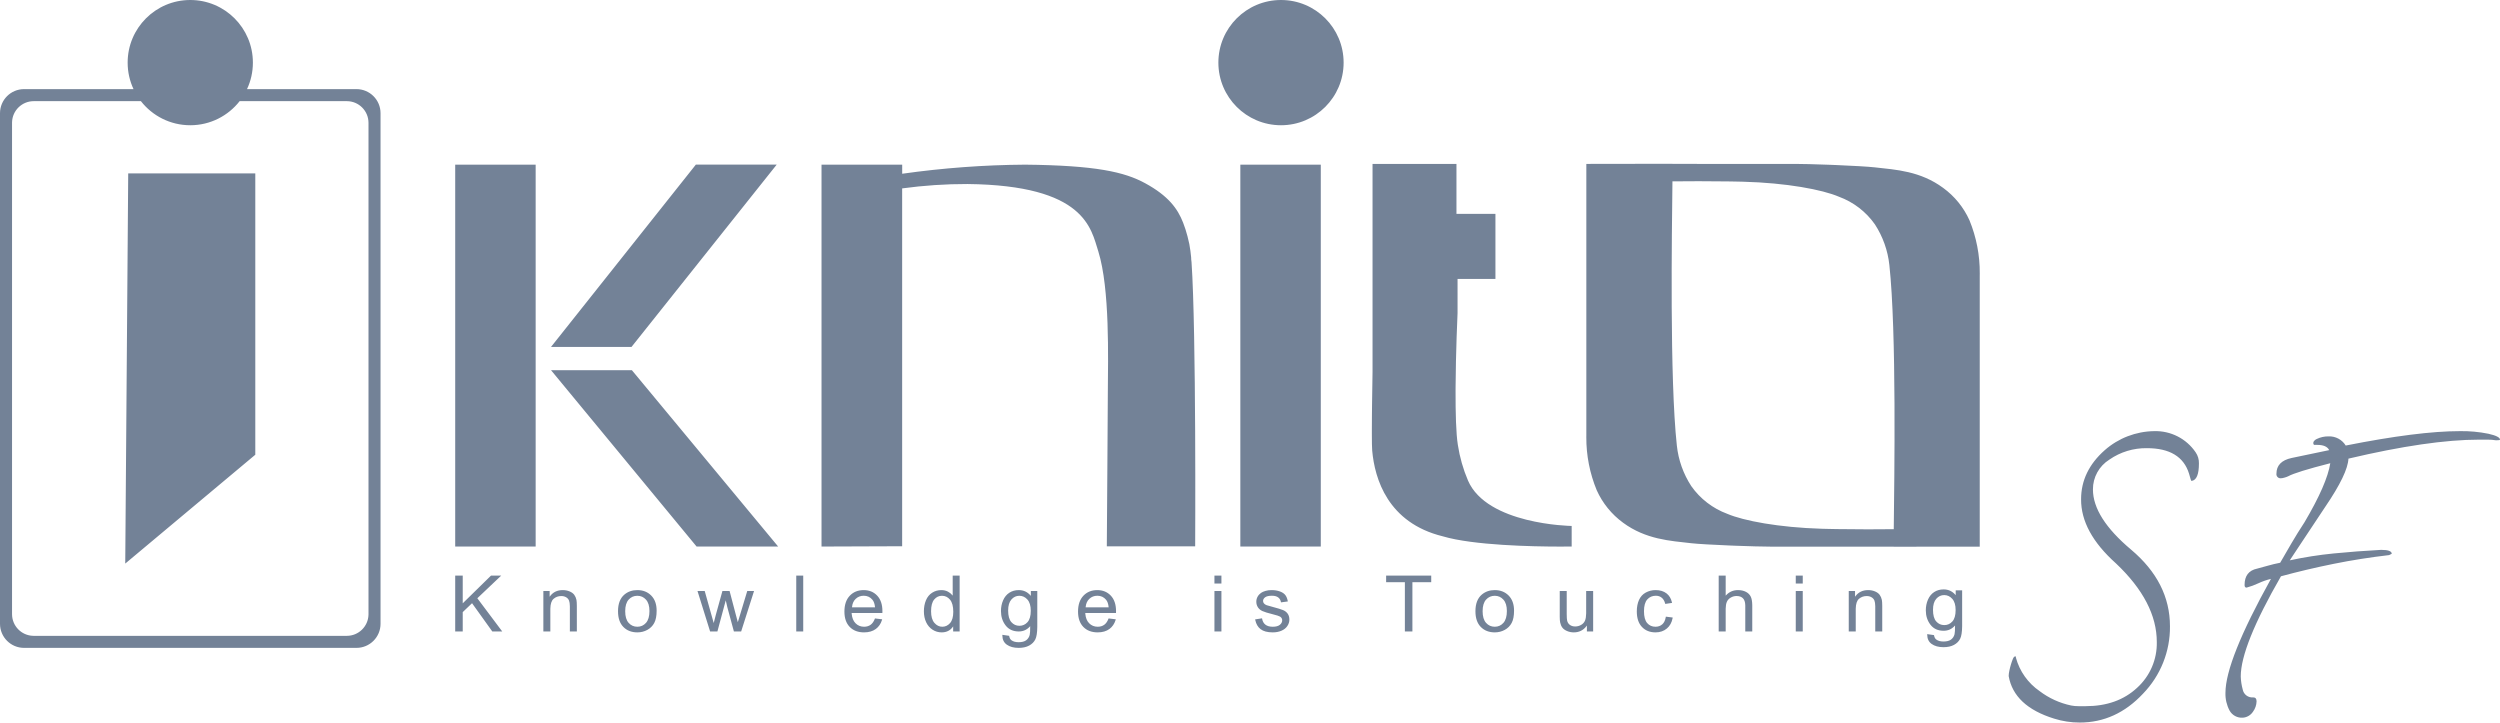 <?xml version="1.0" encoding="UTF-8"?>
<svg width="1038px" height="300px" viewBox="0 0 1038 300" version="1.1" xmlns="http://www.w3.org/2000/svg" xmlns:xlink="http://www.w3.org/1999/xlink">
    <g id="Components/Logo/iknito---SF---Gray-01" stroke="none" stroke-width="1" fill="none" fill-rule="evenodd">
        <g id="iknito---SF" fill="#738297">
            <path d="M911.63,187.8 C912.568,189.157 913.047,190.776 912.996,192.422 C912.996,196.954 911.994,199.37 909.99,199.672 C909.807,199.854 909.443,198.857 908.896,196.682 C906.709,189.613 900.878,186.078 891.402,186.078 C885.836,185.994 880.385,187.655 875.822,190.827 C871.541,193.497 868.955,198.181 868.988,203.207 C868.988,211.001 874.273,219.339 884.842,228.221 C895.593,237.284 900.969,247.888 900.969,260.032 C901.073,270.468 897.047,280.526 889.762,288.037 C882.291,296.012 873.544,300 863.521,300 C859.905,300.004 856.309,299.454 852.861,298.369 C841.745,294.925 835.458,289.034 834,280.696 C834.022,279.964 834.114,279.236 834.273,278.521 C834.456,277.614 834.692,276.708 834.966,275.802 C835.196,275.014 835.47,274.239 835.786,273.482 C836.059,272.847 836.369,272.539 836.733,272.539 C837.098,272.539 837.007,272.72 837.007,273.083 C838.541,278.714 842.026,283.626 846.847,286.949 C850.72,289.887 855.202,291.931 859.968,292.931 C860.959,293.119 861.966,293.211 862.974,293.203 L865.981,293.203 C874.728,293.203 881.835,290.665 887.302,285.59 C892.677,280.726 895.668,273.783 895.502,266.557 C895.502,255.501 889.853,244.625 878.555,233.931 C868.836,225.23 864.007,216.348 864.068,207.285 C864.068,199.491 867.348,192.694 873.908,186.894 C879.572,181.908 886.847,179.111 894.409,179.009 C901.286,178.806 907.786,182.124 911.63,187.8 Z M1033.2,180.096 C1036.394,180.821 1038,181.637 1038,182.543 C1038,182.724 1037.452,182.815 1036.357,182.815 C1035.223,182.631 1034.076,182.54 1032.926,182.543 L1029.276,182.543 C1015.406,182.543 997.338,185.171 975.073,190.426 C974.89,194.595 971.696,201.24 965.491,210.362 L954.942,226.256 L950.708,232.653 C956.731,231.352 962.825,230.396 968.959,229.79 C975.346,229.161 981.916,228.666 988.669,228.304 C991.589,228.304 993.049,228.847 993.049,229.935 L991.954,230.478 C984.106,231.385 976.441,232.593 968.959,234.103 C961.476,235.613 954.176,237.335 947.058,239.268 C935.925,258.599 930.359,272.463 930.359,280.861 C930.415,282.699 930.691,284.524 931.18,286.297 C931.568,288.348 933.469,289.765 935.56,289.56 C936.473,289.56 936.929,290.103 936.929,291.191 C936.886,292.761 936.357,294.279 935.414,295.54 C934.47,296.972 932.901,297.879 931.18,297.987 C928.923,298.139 926.785,296.97 925.705,294.997 C924.509,292.737 923.925,290.208 924.008,287.657 C924.008,278.776 930.304,263.009 942.897,240.355 C941.105,240.782 939.363,241.389 937.696,242.168 C936.11,242.914 934.461,243.52 932.768,243.98 C932.22,243.98 931.947,243.618 931.947,242.893 C931.947,239.087 933.681,236.821 937.148,236.097 C938.608,235.734 940.105,235.317 941.656,234.864 C943.207,234.411 944.905,234.012 946.73,233.65 C948.19,231.113 949.741,228.437 951.383,225.621 C953.026,222.806 954.851,219.864 956.859,216.796 C963.064,206.284 966.623,198.129 967.535,192.329 C958.045,194.746 952.205,196.558 950.015,197.766 C949.527,197.992 949.02,198.173 948.5,198.31 C948.015,198.465 947.512,198.557 947.003,198.582 C946.491,198.625 945.986,198.435 945.632,198.065 C945.277,197.695 945.11,197.185 945.178,196.679 C945.178,193.236 947.277,191.061 951.475,190.155 L967.079,186.892 C966.349,185.443 964.706,184.718 962.151,184.718 L960.782,184.718 C960.506,184.428 960.408,184.012 960.527,183.63 C960.527,183.449 960.709,183.177 961.074,182.815 C961.318,182.592 961.595,182.409 961.896,182.271 C963.431,181.532 965.118,181.16 966.823,181.184 C969.716,181.072 972.442,182.53 973.941,184.99 C994.016,181.002 1009.803,179.009 1021.301,179.009 C1025.295,178.937 1029.286,179.302 1033.2,180.096 Z M423.013,245.009 C424.937,245.009 426.539,245.736 427.819,247.19 L428.008,247.413 L428.008,245.389 L430.683,245.389 L430.683,259.907 L430.681,260.313 C430.654,262.714 430.383,264.432 429.87,265.465 C429.327,266.557 428.468,267.419 427.291,268.051 C426.115,268.684 424.668,269 422.949,269 C420.908,269 419.259,268.549 418.002,267.648 C416.811,266.794 416.204,265.531 416.18,263.858 L416.181,263.576 L419.001,263.987 L419.039,264.214 C419.181,264.952 419.496,265.498 419.984,265.853 C420.704,266.38 421.687,266.644 422.933,266.644 C424.276,266.644 425.312,266.38 426.043,265.853 C426.773,265.326 427.267,264.588 427.525,263.639 C427.675,263.059 427.745,261.841 427.735,259.986 C426.467,261.451 424.888,262.184 422.997,262.184 C420.645,262.184 418.824,261.351 417.535,259.685 C416.246,258.02 415.601,256.022 415.601,253.692 C415.601,252.089 415.897,250.61 416.487,249.256 C417.078,247.901 417.935,246.855 419.058,246.117 C420.18,245.378 421.499,245.009 423.013,245.009 Z M79,0 C93.359,0 105,11.641 105,26 C105,29.932 104.127,33.66 102.565,37.001 L148,37 C153.523,37 158,41.477 158,47 L158,259 C158,264.523 153.523,269 148,269 L10,269 C4.477,269 6.76353751e-16,264.523 0,259 L0,47 C-6.76353751e-16,41.477 4.477,37 10,37 L55.435,37.001 C53.873,33.66 53,29.932 53,26 C53,11.641 64.641,0 79,0 Z M807.013,244.721 C808.937,244.721 810.539,245.448 811.819,246.901 L812.008,247.125 L812.008,245.1 L814.683,245.1 L814.683,259.618 L814.681,260.025 C814.654,262.426 814.383,264.143 813.87,265.177 C813.327,266.268 812.468,267.13 811.291,267.763 C810.115,268.395 808.668,268.711 806.949,268.711 C804.908,268.711 803.259,268.261 802.002,267.359 C800.811,266.505 800.204,265.242 800.18,263.57 L800.181,263.287 L803.001,263.698 L803.039,263.925 C803.181,264.663 803.496,265.21 803.984,265.564 C804.704,266.092 805.687,266.355 806.933,266.355 C808.276,266.355 809.312,266.092 810.043,265.564 C810.773,265.037 811.267,264.299 811.525,263.35 C811.675,262.77 811.745,261.553 811.735,259.697 C810.467,261.163 808.888,261.895 806.997,261.895 C804.645,261.895 802.824,261.063 801.535,259.397 C800.246,257.731 799.601,255.733 799.601,253.403 C799.601,251.801 799.897,250.322 800.487,248.967 C801.078,247.612 801.935,246.566 803.058,245.828 C804.18,245.09 805.499,244.721 807.013,244.721 Z M58.505,42 L14,42 C9.118,42 5.144,45.887 5.004,50.735 L5,51 L5,255 C5,259.882 8.887,263.856 13.735,263.996 L14,264 L144,264 C148.882,264 152.856,260.113 152.996,255.265 L153,255 L153,51 C153,46.029 148.971,42 144,42 L99.495,42 C94.737,48.087 87.325,52 79,52 C70.675,52 63.263,48.087 58.505,42 Z M527.919,245.009 C529.262,245.009 530.441,245.199 531.456,245.579 C532.471,245.958 533.22,246.472 533.704,247.121 C534.139,247.704 534.452,248.465 534.643,249.403 L534.703,249.722 L531.867,250.102 L531.825,249.871 C531.668,249.116 531.308,248.518 530.747,248.077 C530.129,247.593 529.256,247.35 528.128,247.35 C526.796,247.35 525.846,247.566 525.276,247.998 C524.707,248.431 524.422,248.937 524.422,249.517 C524.422,249.886 524.541,250.218 524.777,250.513 C525.013,250.819 525.384,251.072 525.889,251.272 C526.179,251.377 527.033,251.62 528.451,251.999 C530.502,252.537 531.934,252.977 532.745,253.32 C533.556,253.663 534.192,254.161 534.654,254.814 C535.116,255.468 535.347,256.28 535.347,257.25 C535.347,258.199 535.065,259.092 534.501,259.93 C533.937,260.769 533.124,261.417 532.06,261.876 C530.997,262.334 529.793,262.564 528.451,262.564 C526.227,262.564 524.532,262.11 523.367,261.203 C522.274,260.353 521.552,259.119 521.201,257.5 L521.135,257.171 L524.003,256.728 L524.046,256.984 C524.235,257.988 524.67,258.767 525.349,259.322 C526.085,259.923 527.113,260.223 528.435,260.223 C529.767,260.223 530.755,259.957 531.399,259.424 C532.044,258.892 532.366,258.267 532.366,257.55 C532.366,256.907 532.082,256.401 531.512,256.032 C531.115,255.779 530.126,255.458 528.547,255.067 C526.42,254.54 524.946,254.084 524.124,253.7 C523.302,253.315 522.679,252.782 522.255,252.102 C521.831,251.422 521.619,250.671 521.619,249.849 C521.619,249.1 521.793,248.407 522.142,247.769 C522.491,247.131 522.967,246.601 523.568,246.18 C524.02,245.853 524.635,245.576 525.413,245.349 C526.192,245.123 527.027,245.009 527.919,245.009 Z M264.626,245.009 C266.978,245.009 268.901,245.766 270.394,247.279 C271.887,248.792 272.634,250.882 272.634,253.549 C272.634,255.711 272.304,257.411 271.643,258.649 C270.982,259.888 270.021,260.85 268.759,261.536 C267.496,262.221 266.119,262.564 264.626,262.564 C262.23,262.564 260.294,261.81 258.817,260.302 C257.34,258.794 256.601,256.623 256.601,253.787 C256.601,250.676 257.482,248.373 259.244,246.876 C260.715,245.632 262.509,245.009 264.626,245.009 Z M455.593,245.009 C457.881,245.009 459.751,245.774 461.201,247.303 C462.651,248.831 463.376,250.982 463.376,253.755 C463.376,253.89 463.373,254.079 463.366,254.322 L463.36,254.514 L450.598,254.514 L450.623,254.855 C450.774,256.534 451.297,257.833 452.194,258.752 C453.15,259.733 454.342,260.223 455.771,260.223 C456.834,260.223 457.742,259.949 458.494,259.401 C459.183,258.898 459.741,258.121 460.169,257.069 L460.282,256.775 L463.279,257.139 L463.186,257.457 C462.696,259.023 461.851,260.251 460.653,261.14 C459.375,262.089 457.742,262.564 455.755,262.564 C453.252,262.564 451.267,261.807 449.801,260.294 C448.334,258.781 447.601,256.659 447.601,253.929 C447.601,251.103 448.342,248.91 449.825,247.35 C451.307,245.79 453.23,245.009 455.593,245.009 Z M620.626,245.009 C622.978,245.009 624.901,245.766 626.394,247.279 C627.887,248.792 628.634,250.882 628.634,253.549 C628.634,255.711 628.304,257.411 627.643,258.649 C626.982,259.888 626.021,260.85 624.759,261.536 C623.496,262.221 622.119,262.564 620.626,262.564 C618.23,262.564 616.294,261.81 614.817,260.302 C613.34,258.794 612.601,256.623 612.601,253.787 C612.601,250.676 613.482,248.373 615.244,246.876 C616.715,245.632 618.509,245.009 620.626,245.009 Z M650.502,245.389 L650.502,254.704 L650.502,254.995 C650.51,256.322 650.569,257.226 650.679,257.708 C650.861,258.457 651.248,259.045 651.839,259.472 C652.43,259.899 653.16,260.112 654.03,260.112 C654.901,260.112 655.717,259.894 656.48,259.456 C657.242,259.018 657.782,258.423 658.099,257.669 C658.392,256.973 658.549,255.988 658.572,254.712 L658.574,254.387 L658.574,245.389 L661.475,245.389 L661.475,262.184 L658.881,262.184 L658.881,259.717 L658.712,259.949 C657.397,261.692 655.643,262.564 653.45,262.564 C652.441,262.564 651.498,262.374 650.622,261.994 C649.747,261.615 649.097,261.138 648.673,260.563 C648.248,259.988 647.95,259.285 647.778,258.452 C647.67,257.94 647.611,257.153 647.602,256.091 L647.601,255.795 L647.601,245.389 L650.502,245.389 Z M358.593,245.009 C360.881,245.009 362.751,245.774 364.201,247.303 C365.651,248.831 366.376,250.982 366.376,253.755 C366.376,253.89 366.373,254.079 366.366,254.322 L366.36,254.514 L353.598,254.514 L353.623,254.855 C353.774,256.534 354.297,257.833 355.194,258.752 C356.15,259.733 357.342,260.223 358.771,260.223 C359.834,260.223 360.742,259.949 361.494,259.401 C362.183,258.898 362.741,258.121 363.169,257.069 L363.282,256.775 L366.279,257.139 L366.186,257.457 C365.696,259.023 364.851,260.251 363.653,261.14 C362.375,262.089 360.742,262.564 358.755,262.564 C356.252,262.564 354.267,261.807 352.801,260.294 C351.334,258.781 350.601,256.659 350.601,253.929 C350.601,251.103 351.342,248.91 352.825,247.35 C354.307,245.79 356.23,245.009 358.593,245.009 Z M398.442,239 L398.442,262.184 L395.751,262.184 L395.751,260.065 L395.606,260.277 C394.526,261.801 392.979,262.564 390.965,262.564 C389.601,262.564 388.347,262.195 387.203,261.457 C386.058,260.719 385.172,259.688 384.544,258.365 C383.915,257.042 383.601,255.521 383.601,253.802 C383.601,252.126 383.886,250.605 384.455,249.24 C385.025,247.875 385.879,246.828 387.017,246.101 C388.156,245.373 389.429,245.009 390.836,245.009 C391.867,245.009 392.786,245.223 393.591,245.65 C394.308,246.03 394.905,246.511 395.383,247.095 L395.557,247.318 L395.557,239 L398.442,239 Z M687.4,245.009 C689.258,245.009 690.778,245.471 691.96,246.393 C693.068,247.258 693.803,248.463 694.165,250.009 L694.232,250.323 L691.412,250.75 L691.341,250.474 C691.063,249.483 690.612,248.726 689.986,248.204 C689.304,247.635 688.48,247.35 687.513,247.35 C686.052,247.35 684.865,247.864 683.952,248.892 C683.039,249.92 682.582,251.546 682.582,253.771 C682.582,256.027 683.023,257.666 683.903,258.689 C684.784,259.712 685.934,260.223 687.352,260.223 C688.49,260.223 689.441,259.88 690.204,259.195 C690.912,258.559 691.379,257.604 691.606,256.332 L691.654,256.032 L694.506,256.396 L694.446,256.732 C694.099,258.501 693.321,259.9 692.113,260.927 C690.829,262.018 689.253,262.564 687.384,262.564 C685.042,262.564 683.16,261.812 681.736,260.31 C680.313,258.808 679.601,256.654 679.601,253.85 C679.601,252.036 679.907,250.45 680.52,249.09 C681.132,247.73 682.064,246.71 683.315,246.03 C684.567,245.349 685.928,245.009 687.4,245.009 Z M333.502,239 L333.502,262.184 L330.601,262.184 L330.601,239 L333.502,239 Z M594.244,239 L594.244,241.736 L586.429,241.736 L586.429,262.184 L583.303,262.184 L583.303,241.736 L575.521,241.736 L575.521,239 L594.244,239 Z M716.502,239 L716.502,247.318 L716.707,247.093 C718.027,245.704 719.666,245.009 721.626,245.009 C722.893,245.009 723.994,245.255 724.929,245.745 C725.863,246.235 726.532,246.912 726.935,247.777 C727.309,248.58 727.509,249.719 727.536,251.194 L727.539,251.541 L727.539,262.184 L724.639,262.184 L724.639,251.541 L724.635,251.261 C724.596,249.981 724.283,249.038 723.696,248.433 C723.068,247.785 722.179,247.461 721.029,247.461 C720.17,247.461 719.362,247.679 718.604,248.117 C717.847,248.555 717.307,249.148 716.985,249.896 C716.69,250.582 716.53,251.508 716.505,252.672 L716.502,252.996 L716.502,262.184 L713.601,262.184 L713.601,239 L716.502,239 Z M233.658,245.009 C234.689,245.009 235.637,245.191 236.502,245.555 C237.367,245.919 238.014,246.396 238.444,246.986 C238.873,247.577 239.174,248.278 239.346,249.09 C239.445,249.576 239.498,250.4 239.506,251.56 L239.507,262.184 L236.607,262.184 L236.607,251.968 L236.604,251.659 C236.585,250.653 236.473,249.889 236.268,249.366 C236.043,248.792 235.642,248.333 235.068,247.991 C234.493,247.648 233.819,247.477 233.046,247.477 C231.81,247.477 230.744,247.861 229.847,248.631 C228.995,249.362 228.548,250.717 228.505,252.694 L228.502,253.012 L228.502,262.184 L225.601,262.184 L225.601,245.389 L228.212,245.389 L228.212,247.777 L228.372,247.551 C229.621,245.857 231.383,245.009 233.658,245.009 Z M192.126,239 L192.126,250.497 L203.856,239 L208.094,239 L198.185,248.394 L208.529,262.184 L204.404,262.184 L195.993,250.45 L192.126,254.15 L192.126,262.184 L189,262.184 L189,239 L192.126,239 Z M748.502,245.389 L748.502,262.184 L745.601,262.184 L745.601,245.389 L748.502,245.389 Z M507.135,245.389 L507.135,262.184 L504.235,262.184 L504.235,245.389 L507.135,245.389 Z M775.658,245.009 C776.689,245.009 777.637,245.191 778.502,245.555 C779.367,245.919 780.014,246.396 780.444,246.986 C780.873,247.577 781.174,248.278 781.346,249.09 C781.445,249.576 781.498,250.4 781.506,251.56 L781.507,262.184 L778.607,262.184 L778.607,251.968 L778.604,251.659 C778.585,250.653 778.473,249.889 778.268,249.366 C778.043,248.792 777.642,248.333 777.068,247.991 C776.493,247.648 775.819,247.477 775.046,247.477 C773.81,247.477 772.744,247.861 771.847,248.631 C770.995,249.362 770.548,250.717 770.505,252.694 L770.502,253.012 L770.502,262.184 L767.601,262.184 L767.601,245.389 L770.212,245.389 L770.212,247.777 L770.372,247.551 C771.621,245.857 773.383,245.009 775.658,245.009 Z M292.598,245.389 L295.321,255.083 L296.336,258.687 L296.354,258.62 C296.429,258.318 296.694,257.281 297.149,255.511 L297.223,255.226 L299.946,245.389 L302.927,245.389 L305.489,255.131 L306.343,258.341 L307.326,255.099 L310.258,245.389 L313.078,245.389 L307.729,262.184 L304.715,262.184 L301.992,252.126 L301.331,249.264 L297.867,262.184 L294.838,262.184 L289.601,245.389 L292.598,245.389 Z M264.626,247.366 C263.175,247.366 261.972,247.898 261.016,248.963 C260.06,250.028 259.582,251.636 259.582,253.787 C259.582,255.937 260.06,257.548 261.016,258.618 C261.972,259.688 263.175,260.223 264.626,260.223 C266.065,260.223 267.263,259.685 268.219,258.61 C269.175,257.535 269.653,255.895 269.653,253.692 C269.653,251.615 269.172,250.041 268.211,248.971 C267.249,247.901 266.054,247.366 264.626,247.366 Z M391.11,247.366 C389.821,247.366 388.744,247.882 387.879,248.916 C387.015,249.949 386.582,251.578 386.582,253.802 C386.582,255.953 387.044,257.561 387.968,258.626 C388.892,259.691 389.982,260.223 391.239,260.223 C392.506,260.223 393.583,259.714 394.47,258.697 C395.356,257.679 395.799,256.127 395.799,254.04 C395.799,251.741 395.348,250.054 394.445,248.979 C393.543,247.904 392.431,247.366 391.11,247.366 Z M620.626,247.366 C619.175,247.366 617.972,247.898 617.016,248.963 C616.06,250.028 615.582,251.636 615.582,253.787 C615.582,255.937 616.06,257.548 617.016,258.618 C617.972,259.688 619.175,260.223 620.626,260.223 C622.065,260.223 623.263,259.685 624.219,258.61 C625.175,257.535 625.653,255.895 625.653,253.692 C625.653,251.615 625.172,250.041 624.211,248.971 C623.249,247.901 622.054,247.366 620.626,247.366 Z M423.223,247.366 C421.934,247.366 420.838,247.88 419.936,248.908 C419.033,249.936 418.582,251.462 418.582,253.486 C418.582,255.69 419.028,257.297 419.92,258.309 C420.811,259.322 421.928,259.828 423.271,259.828 C424.603,259.828 425.72,259.324 426.623,258.317 C427.525,257.31 427.976,255.732 427.976,253.581 C427.976,251.525 427.512,249.975 426.582,248.931 C425.653,247.888 424.533,247.366 423.223,247.366 Z M807.223,247.077 C805.934,247.077 804.838,247.591 803.936,248.619 C803.033,249.647 802.582,251.173 802.582,253.197 C802.582,255.401 803.028,257.009 803.92,258.021 C804.811,259.033 805.928,259.539 807.271,259.539 C808.603,259.539 809.72,259.036 810.623,258.029 C811.525,257.022 811.976,255.443 811.976,253.292 C811.976,251.236 811.512,249.687 810.582,248.643 C809.653,247.599 808.533,247.077 807.223,247.077 Z M358.626,247.35 C357.294,247.35 356.174,247.788 355.266,248.663 C354.419,249.479 353.925,250.553 353.784,251.884 L353.759,252.173 L363.315,252.173 C363.186,250.761 362.82,249.701 362.219,248.995 C361.295,247.898 360.097,247.35 358.626,247.35 Z M455.626,247.35 C454.294,247.35 453.174,247.788 452.266,248.663 C451.419,249.479 450.925,250.553 450.784,251.884 L450.759,252.173 L460.315,252.173 C460.186,250.761 459.82,249.701 459.219,248.995 C458.295,247.898 457.097,247.35 455.626,247.35 Z M507.135,239 L507.135,242.274 L504.235,242.274 L504.235,239 L507.135,239 Z M748.502,239 L748.502,242.274 L745.601,242.274 L745.601,239 L748.502,239 Z M106,72 L106,188.804 L52,234 L53.233,72 L106,72 Z M694.402,68 C694.404,68.012 694.407,68.029 694.409,68.051 L745.337,68.054 C748.31,68.054 753.494,68.19 758.959,68.394 L760.093,68.437 C760.472,68.452 760.851,68.467 761.231,68.482 L762.484,68.533 C769.156,68.813 775.634,69.171 778.468,69.489 C787.234,70.469 797.33,71.032 806.788,78.004 C811.544,81.467 815.312,86.104 817.722,91.459 C820.606,98.489 822.058,106.017 821.998,113.606 L821.987,114.391 L821.987,226.964 L786.286,227 C786.284,226.992 786.283,226.982 786.281,226.969 L735.003,226.963 C731.789,226.953 726.334,226.806 720.709,226.593 L719.457,226.544 L717.972,226.484 C711.382,226.211 705.02,225.861 702.22,225.547 C693.454,224.549 683.358,223.986 673.9,217.032 C669.147,213.559 665.38,208.917 662.965,203.559 C660.074,196.561 658.604,189.064 658.638,181.501 L658.646,180.718 L658.646,68.054 L694.402,68 Z M604.722,68.054 L604.722,88.79 L620.905,88.79 L620.905,115.807 L605.178,115.807 L605.177,129.982 C605.154,130.484 604.441,146.003 604.356,160.933 L604.35,162.399 C604.324,171.421 604.544,180.038 605.305,184.767 C606.086,189.843 607.5,194.802 609.515,199.529 C617.399,217.738 651.861,218.365 652.549,218.375 L652.56,218.375 L652.56,226.909 L652.516,226.91 C652.239,226.915 650.669,226.94 648.199,226.942 L647.39,226.942 C636.631,226.93 611.778,226.467 599.036,222.679 C576.22,217.068 570.771,198.802 569.732,187.055 C569.637,185.961 569.598,183.371 569.594,180.102 L569.594,178.897 C569.596,176.982 569.608,174.884 569.626,172.747 L569.634,171.83 C569.638,171.317 569.643,170.804 569.649,170.292 L569.657,169.524 C569.66,169.268 569.662,169.013 569.665,168.759 L569.674,167.998 C569.757,160.924 569.874,154.598 569.878,154.378 L569.878,68.054 L604.722,68.054 Z M374.592,68.363 L374.592,72.14 C391.497,69.746 408.544,68.485 425.618,68.363 C454.959,68.672 466.877,71.377 475.515,76.098 C485.064,81.309 488.946,86.593 491.224,92.439 C491.943,94.29 492.552,96.182 493.046,98.104 C493.21,98.667 493.538,100.047 493.812,101.354 C494.085,102.662 494.486,105.748 494.559,106.801 C494.559,107.443 494.614,108.115 494.723,108.817 C496.709,137.868 496.236,226.837 496.236,226.837 L459.551,226.837 L459.552,226.714 C459.562,225.322 459.654,212.269 459.752,197.804 L459.759,196.816 C459.769,195.331 459.779,193.833 459.789,192.334 L459.8,190.628 L459.81,189.162 C459.876,179.157 459.938,169.437 459.97,163.287 C460.061,148.544 460.845,119.983 456.034,104.423 C452.972,94.945 450.676,76.933 401.69,76.407 C392.62,76.392 383.56,76.998 374.573,78.222 L374.573,226.8 L341.096,226.927 L341.096,68.363 L374.592,68.363 Z M548.392,68.363 L548.392,226.927 L514.988,226.927 L514.988,68.363 L548.392,68.363 Z M262.351,153.701 L323.091,226.927 L289.231,226.927 L228.783,153.701 L262.351,153.701 Z M222.404,68.363 L222.404,226.927 L189,226.927 L189,68.363 L222.404,68.363 Z M705.776,75.242 L704.654,75.242 C699.988,75.245 696.259,75.28 694.399,75.301 C694.173,96.323 693.208,157.17 696.224,184.967 C696.86,190.982 698.915,196.761 702.22,201.835 C705.918,207.096 711.137,211.112 717.181,213.346 C723.941,216.23 738.575,219.008 756.324,219.535 L757.055,219.556 L757.938,219.578 C758.379,219.589 758.822,219.599 759.265,219.608 L761.037,219.644 C761.479,219.653 761.922,219.66 762.363,219.668 L763.245,219.682 C767.208,219.743 771.081,219.767 774.53,219.772 L775.29,219.773 L775.477,219.773 L776.401,219.773 C780.895,219.771 784.477,219.738 786.289,219.717 C786.515,198.715 787.481,137.853 784.464,110.033 C783.821,104.02 781.767,98.242 778.468,93.165 C774.775,87.903 769.554,83.892 763.506,81.672 C756.654,78.731 741.711,75.916 723.633,75.444 C723.045,75.43 722.456,75.416 721.866,75.404 L720.537,75.377 L720.094,75.368 L719.209,75.353 L718.325,75.338 L717.443,75.325 C713.333,75.265 709.32,75.244 705.776,75.242 Z M322.49,68.345 L262.205,144.041 L228.783,144.041 L288.921,68.345 L322.49,68.345 Z M531.87,0 C546.229,0 557.87,11.641 557.87,26 C557.87,40.359 546.229,52 531.87,52 C517.511,52 505.87,40.359 505.87,26 C505.87,11.641 517.511,0 531.87,0 Z" id="Combined-Shape"></path>
        </g>
    </g>
</svg>
